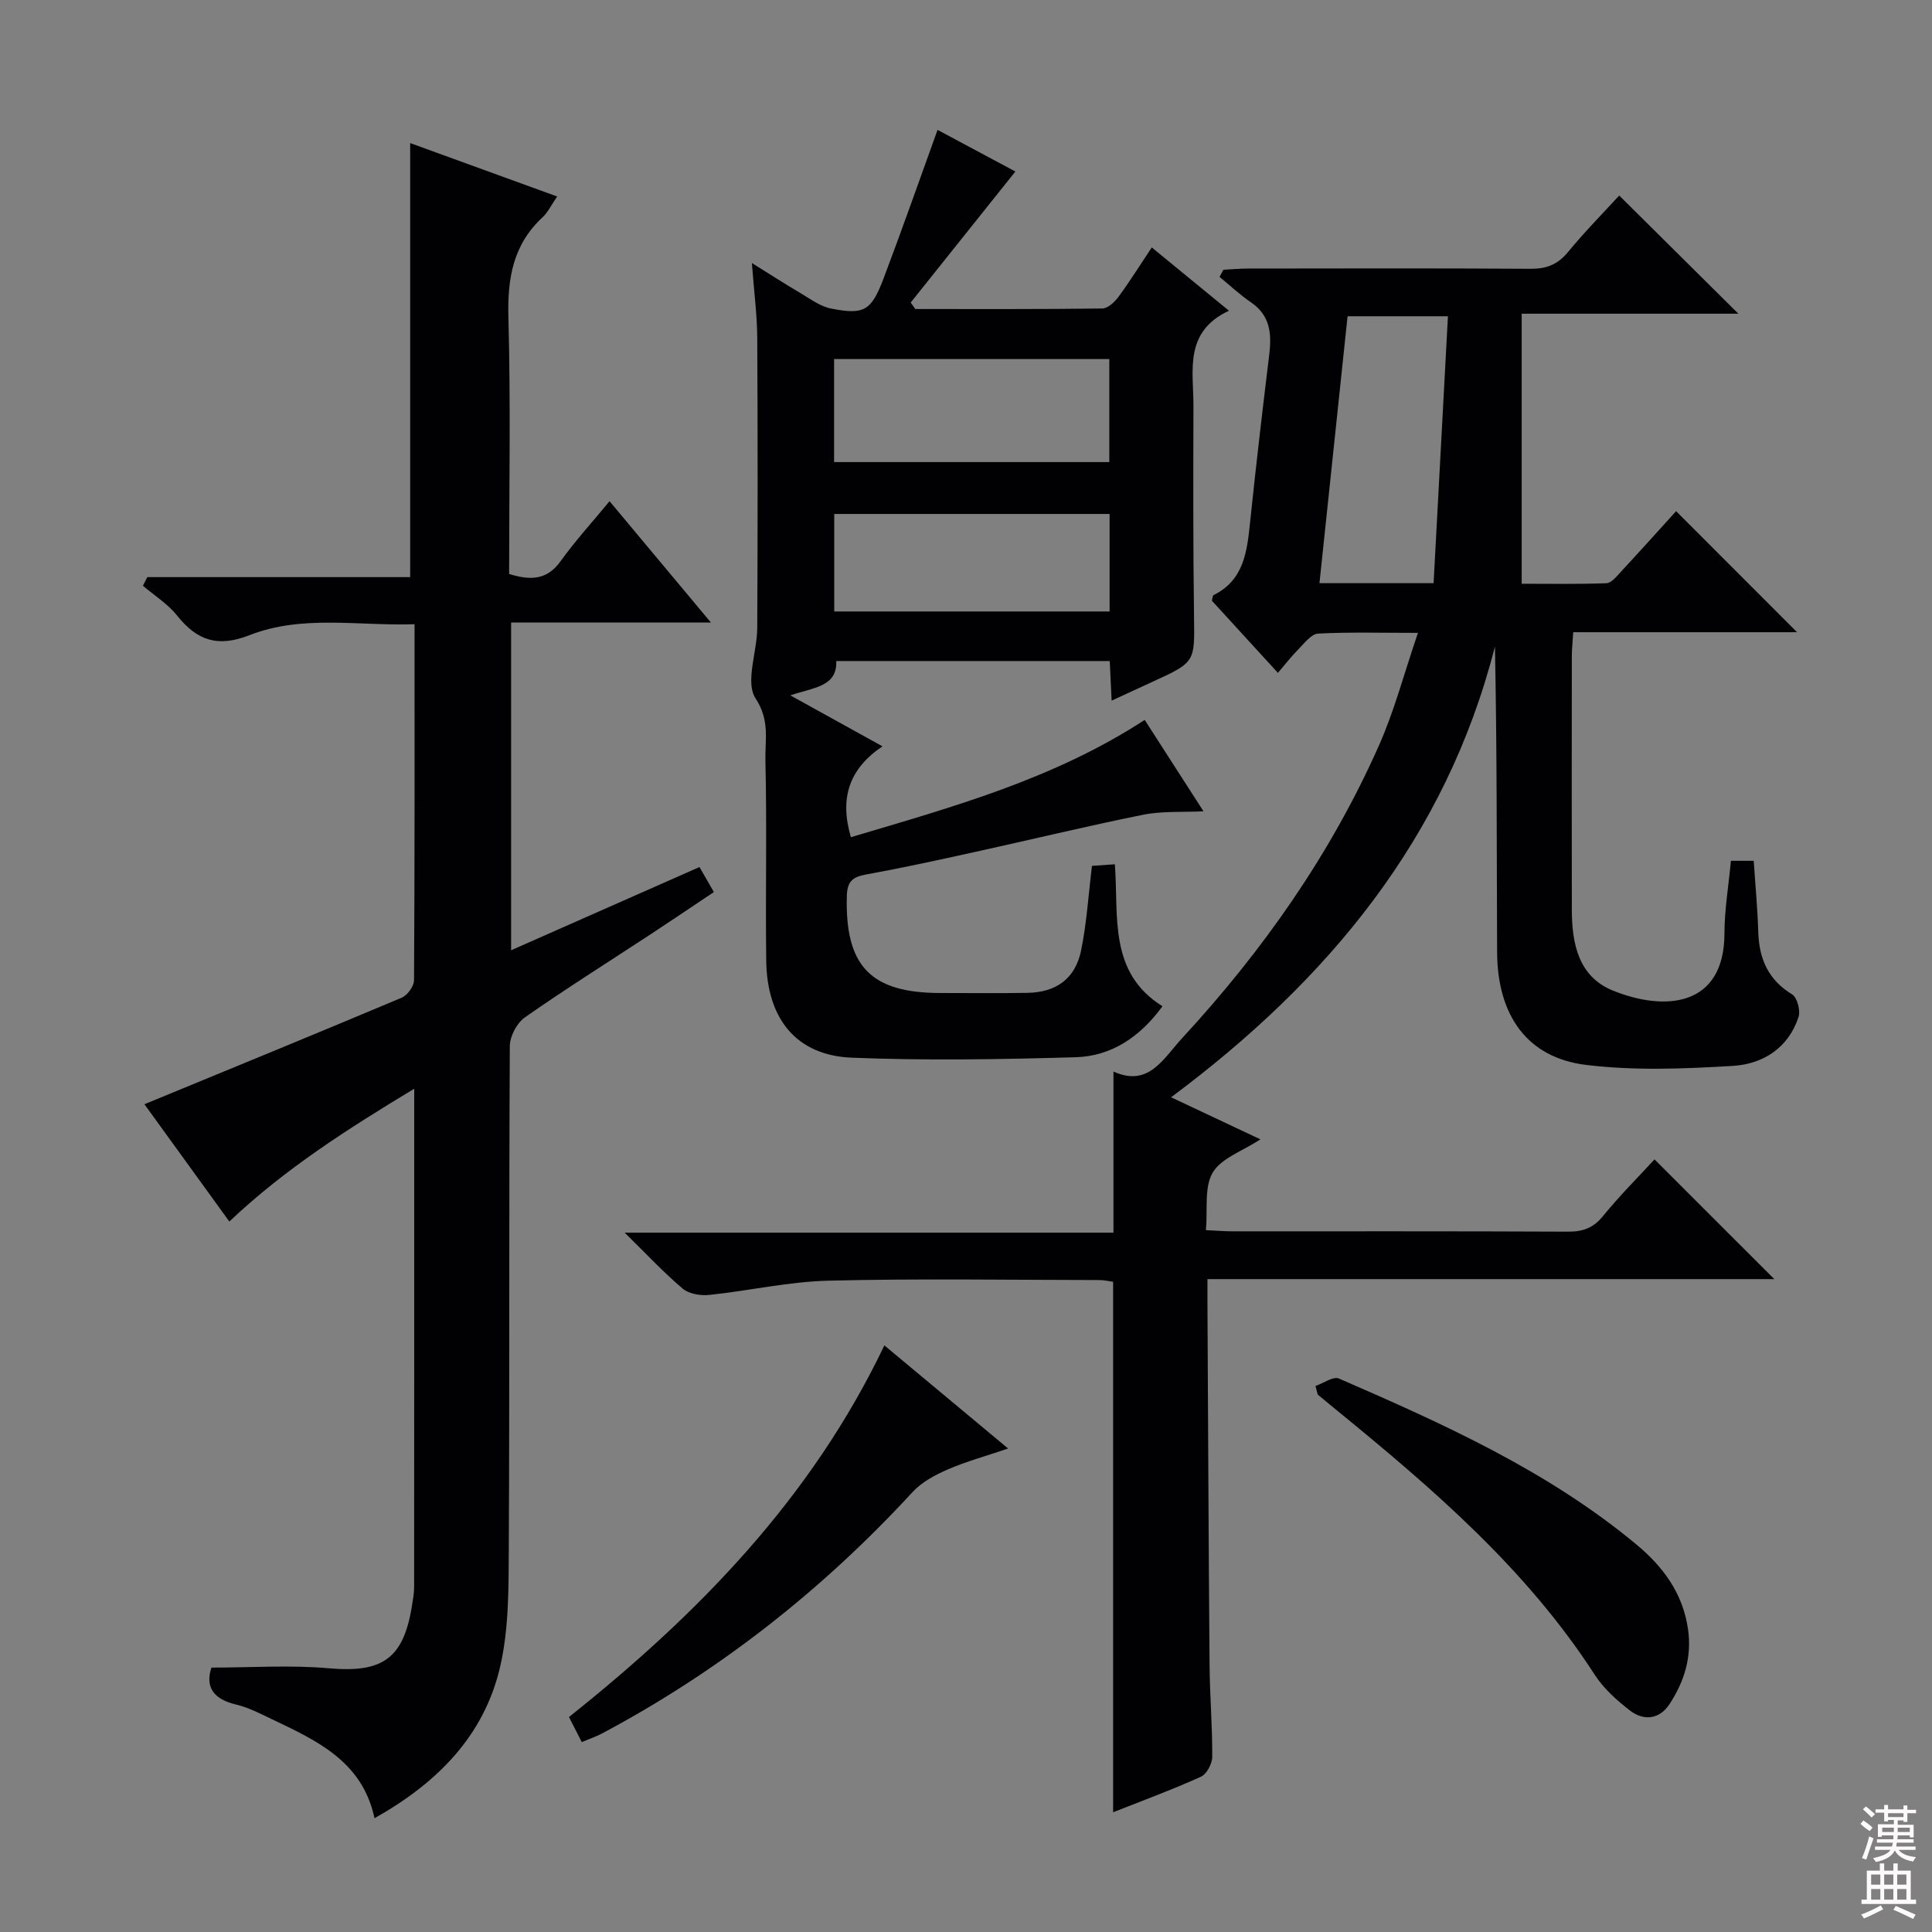 <svg enable-background="new 0 0 400 400" viewBox="0 0 400 400" xmlns="http://www.w3.org/2000/svg"><rect x="0" y="0" width="400" height="400" fill="#808080" stroke="none"/><g fill="#010103"><path d="m358.37 178.22h4.72c.32 4.9.79 9.81.94 14.72.17 5.56 2.04 9.91 7.01 12.94 1.05.64 1.76 3.34 1.33 4.67-2.1 6.43-7.39 9.76-13.58 10.13-10.11.61-20.4 1.02-30.41-.2-12.15-1.48-18.37-10.2-18.42-23.38-.09-20.99-.02-41.98-.45-63.23-10.12 39.66-34.52 69.07-67.05 93.31 6.36 3 12 5.65 18.49 8.71-3.73 2.45-8.1 3.89-9.87 6.88-1.79 3.03-1.02 7.58-1.41 11.92 2.24.1 3.85.24 5.45.24 23.16.01 46.33-.04 69.49.07 3.09.02 5.25-.74 7.26-3.21 3.45-4.23 7.33-8.11 10.68-11.75 8.34 8.34 16.54 16.53 24.8 24.79-38.61 0-77.74 0-117.36 0 0 2.09-.01 3.54 0 5 .14 24.99.23 49.98.44 74.97.05 6.32.59 12.63.55 18.94-.01 1.42-1.15 3.57-2.34 4.11-5.85 2.65-11.9 4.87-18.18 7.36 0-36.77 0-73.12 0-109.83-.76-.1-1.86-.36-2.95-.36-18.66-.02-37.33-.33-55.99.13-8.24.2-16.43 2.09-24.67 2.95-1.8.19-4.2-.2-5.5-1.3-3.93-3.32-7.46-7.12-12.02-11.59h101.2c0-11.34 0-22.04 0-33.36 7.28 3.32 10.32-2.69 14.21-6.9 16.7-18.09 30.74-38.04 40.75-60.59 3.2-7.2 5.21-14.93 8.08-23.33-7.8 0-14.26-.19-20.68.15-1.41.08-2.81 1.98-4.05 3.22-1.4 1.4-2.62 2.99-4.26 4.91-4.69-5.13-9.22-10.08-13.67-14.94.15-.57.14-1.06.33-1.15 6.3-3.12 6.94-8.99 7.57-15.02 1.2-11.56 2.55-23.12 3.96-34.66.53-4.33.29-8.17-3.75-10.93-2.3-1.57-4.36-3.51-6.53-5.28.27-.49.53-.98.8-1.48 1.71-.09 3.43-.25 5.14-.25 19.5-.02 38.99-.08 58.49.05 3.3.02 5.6-.9 7.72-3.47 3.48-4.23 7.34-8.14 10.6-11.7 8.35 8.28 16.53 16.4 24.67 24.47-14.18 0-29.04 0-44.86 0v55.91c5.36 0 11.45.11 17.53-.11 1.04-.04 2.13-1.42 3-2.36 3.96-4.27 7.85-8.6 11.44-12.56 8.37 8.37 16.66 16.67 25.04 25.06-15.07 0-30.58 0-46.34 0-.12 2.04-.29 3.51-.29 4.97-.02 17.5-.03 34.99 0 52.49.01 6.98 1.36 13.83 8.46 16.72 10.71 4.36 23.1 3.49 23.14-11.8.01-4.93.85-9.86 1.34-15.05zm-61.56-57.48c1-18.63 1.98-36.78 2.97-55.26-7.05 0-13.62 0-20.78 0-1.94 18.39-3.87 36.69-5.82 55.26z"/><path d="m30.5 119.49h54.42c0-30.22 0-59.92 0-89.87 9.76 3.55 19.84 7.21 30.43 11.06-1.18 1.72-1.88 3.25-3.01 4.3-6.13 5.67-7.3 12.67-7.08 20.75.48 17.63.15 35.29.15 53.11 4.35 1.33 7.8 1.34 10.67-2.67 2.98-4.16 6.46-7.96 10.12-12.4 6.98 8.35 13.63 16.32 20.98 25.11-14.27 0-27.61 0-41.36 0v67.86c13.15-5.81 25.84-11.42 39-17.23.97 1.68 1.84 3.2 2.98 5.18-4.39 2.93-8.62 5.8-12.88 8.6-8.76 5.76-17.65 11.33-26.24 17.34-1.66 1.16-3.12 3.92-3.13 5.96-.19 34.66-.03 69.32-.21 103.98-.04 8.23.03 16.71-1.82 24.63-3.33 14.2-12.98 23.95-25.98 31.24-2.51-11.8-11.99-16.08-21.29-20.52-2.39-1.14-4.82-2.41-7.37-3.01-4.68-1.11-6.43-3.62-5.11-7.65 8.21 0 16.32-.57 24.32.14 10.99.97 15.42-1.91 17.18-12.82.21-1.31.46-2.64.47-3.96.03-33.99.02-67.98.02-103.21-13.74 8.31-26.62 16.47-38.28 27.49-6.18-8.53-12.25-16.91-17.58-24.28 17.81-7.34 35.58-14.61 53.27-22.06 1.18-.5 2.54-2.37 2.55-3.61.15-24.31.11-48.62.11-73.71-11.68.39-23.25-2.02-34.19 2.27-6.57 2.58-10.86 1.1-14.98-4.07-1.92-2.41-4.69-4.13-7.07-6.17.29-.6.6-1.19.91-1.78z"/><path d="m226.08 179.27c1.34-.09 2.79-.19 4.74-.33.81 10.72-1.39 22.39 9.86 29.39-4.58 6.28-10.5 10.35-18 10.56-15.44.44-30.92.72-46.35.09-11.41-.46-17.54-8-17.69-20.08-.18-13.83.16-27.67-.17-41.49-.1-4.18.97-8.24-2.04-12.82-2.19-3.35.33-9.63.35-14.61.1-19.99.11-39.99 0-59.99-.03-4.8-.67-9.59-1.11-15.53 3.92 2.44 7.02 4.44 10.2 6.31 1.98 1.17 3.97 2.67 6.14 3.1 6.89 1.36 8.37.52 10.94-6.26 3.81-10.06 7.36-20.21 11.16-30.72 5.36 2.87 11.15 5.96 16.11 8.62-7.32 9.17-14.49 18.15-21.67 27.13.32.45.63.9.95 1.34 12.91 0 25.81.06 38.72-.11 1.14-.02 2.55-1.33 3.34-2.4 2.36-3.21 4.47-6.59 6.9-10.24 5.21 4.27 10.17 8.33 15.98 13.1-9.4 4.41-7.33 12.43-7.35 19.74-.04 14.5-.08 29 .12 43.49.13 9.53.32 9.52-8.58 13.59-2.7 1.23-5.38 2.48-8.48 3.91-.14-2.9-.25-5.33-.39-8.2-18.8 0-37.52 0-56.62 0 .2 5.35-4.66 5.44-9.51 7.11 6.79 3.75 12.61 6.97 19.08 10.55-6.88 4.61-8.94 10.7-6.54 18.81 20.92-6.22 41.95-11.99 60.83-24.28 3.94 6.13 7.87 12.24 12.17 18.92-4.51.22-8.63-.07-12.52.72-11.69 2.36-23.28 5.17-34.93 7.73-7.44 1.64-14.89 3.27-22.38 4.63-2.75.5-3.92 1.36-4.01 4.4-.41 14.53 4.88 20.14 19.39 20.14 6 0 12 .08 18-.03 5.96-.1 9.92-2.95 11.11-8.78 1.16-5.65 1.51-11.46 2.25-17.51zm-53.39-104.93v21.33h56.98c0-7.24 0-14.15 0-21.33-19 0-37.75 0-56.98 0zm57.04 32.07c-19.19 0-38.01 0-57.01 0v20.19h57.01c0-6.78 0-13.23 0-20.19z"/><path d="m183.1 278.55c8.7 7.25 16.73 13.94 25.62 21.35-4.64 1.58-8.69 2.68-12.49 4.33-2.63 1.14-5.39 2.61-7.29 4.68-18.65 20.26-39.97 37.03-64.28 49.98-1.29.69-2.7 1.15-4.21 1.79-.9-1.77-1.72-3.38-2.65-5.19 26.74-21.29 50.18-45.27 65.3-76.94z"/><path d="m272.36 286.95c1.64-.56 3.68-2.05 4.85-1.54 21.66 9.41 43.23 19.09 61.6 34.37 5.47 4.54 9.6 10.06 10.67 17.48.84 5.78-.76 10.88-3.82 15.55-2.09 3.19-5.34 3.54-8.23 1.31-2.72-2.11-5.44-4.55-7.28-7.41-14.15-21.9-33.59-38.57-53.5-54.82-1.28-1.05-2.55-2.11-3.83-3.16-.15-.6-.3-1.19-.46-1.78z"/></g><path d="m385.2 377.6.6-.7c.6.4 1.3.9 1.9 1.5l-.6.7c-.8-.5-1.4-1-1.9-1.5zm.3 7.1c.6-1.4 1.1-2.9 1.5-4.5.3.1.6.3.9.4-.5 1.4-1 2.9-1.5 4.4zm.2-10.1.6-.6c.7.5 1.3 1.1 1.9 1.6l-.7.7c-.6-.6-1.2-1.2-1.8-1.7zm8.4-.8h.8v.9h1.8v.7h-1.8v1.8h-.8v-.3h-1.2v.9h3.3v2.6h-.8v-.4h-2.5c0 .3 0 .6-.1.8h3.4v.7h-3.5c0 .3-.1.6-.1.8h4v.7h-3.5c.7.9 1.9 1.3 3.6 1.5-.2.2-.4.5-.6.9-1.9-.3-3.2-1.1-3.8-2.3-.5 1.1-1.8 2-3.9 2.4-.2-.3-.4-.5-.6-.8 1.9-.4 3.1-.9 3.6-1.7h-3.2v-.7h3.5c.1-.2.1-.5.2-.8h-3.3v-.7h3.4c0-.2 0-.5 0-.8h-2.4v.3h-.8v-2.6h3.3v-.9h-1.2v.3h-.8v-1.8h-1.8v-.7h1.8v-.9h.8v.9h3.2zm-4.4 5.5h2.4c0-.3 0-.6 0-.9h-2.4zm1.2-3.1h3.2v-.8h-3.2zm4.4 2.2h-2.4v.9h2.5v-.9z" fill="#fcfafa"/><path d="m389.2 385.8h.9v1.5h1.9v-1.5h.9v1.5h2.7v6h1.1v.9h-11.3v-.9h1.1v-6h2.7zm.2 8.7.5.8c-1.2.6-2.5 1.3-4 1.9-.2-.3-.3-.6-.6-.8 1.6-.6 3-1.3 4.1-1.9zm-2-4.3h1.9v-2.1h-1.9zm0 3.1h1.9v-2.2h-1.9zm2.7-3.1h1.9v-2.1h-1.9zm0 3.1h1.9v-2.2h-1.9zm2.4 1.3c1.4.6 2.7 1.2 4.1 1.8l-.5.9c-1.5-.7-2.8-1.4-4.1-1.9zm2.2-6.5h-1.9v2.1h1.9zm-1.9 5.2h1.9v-2.2h-1.9z" fill="#fcfafa"/></svg>